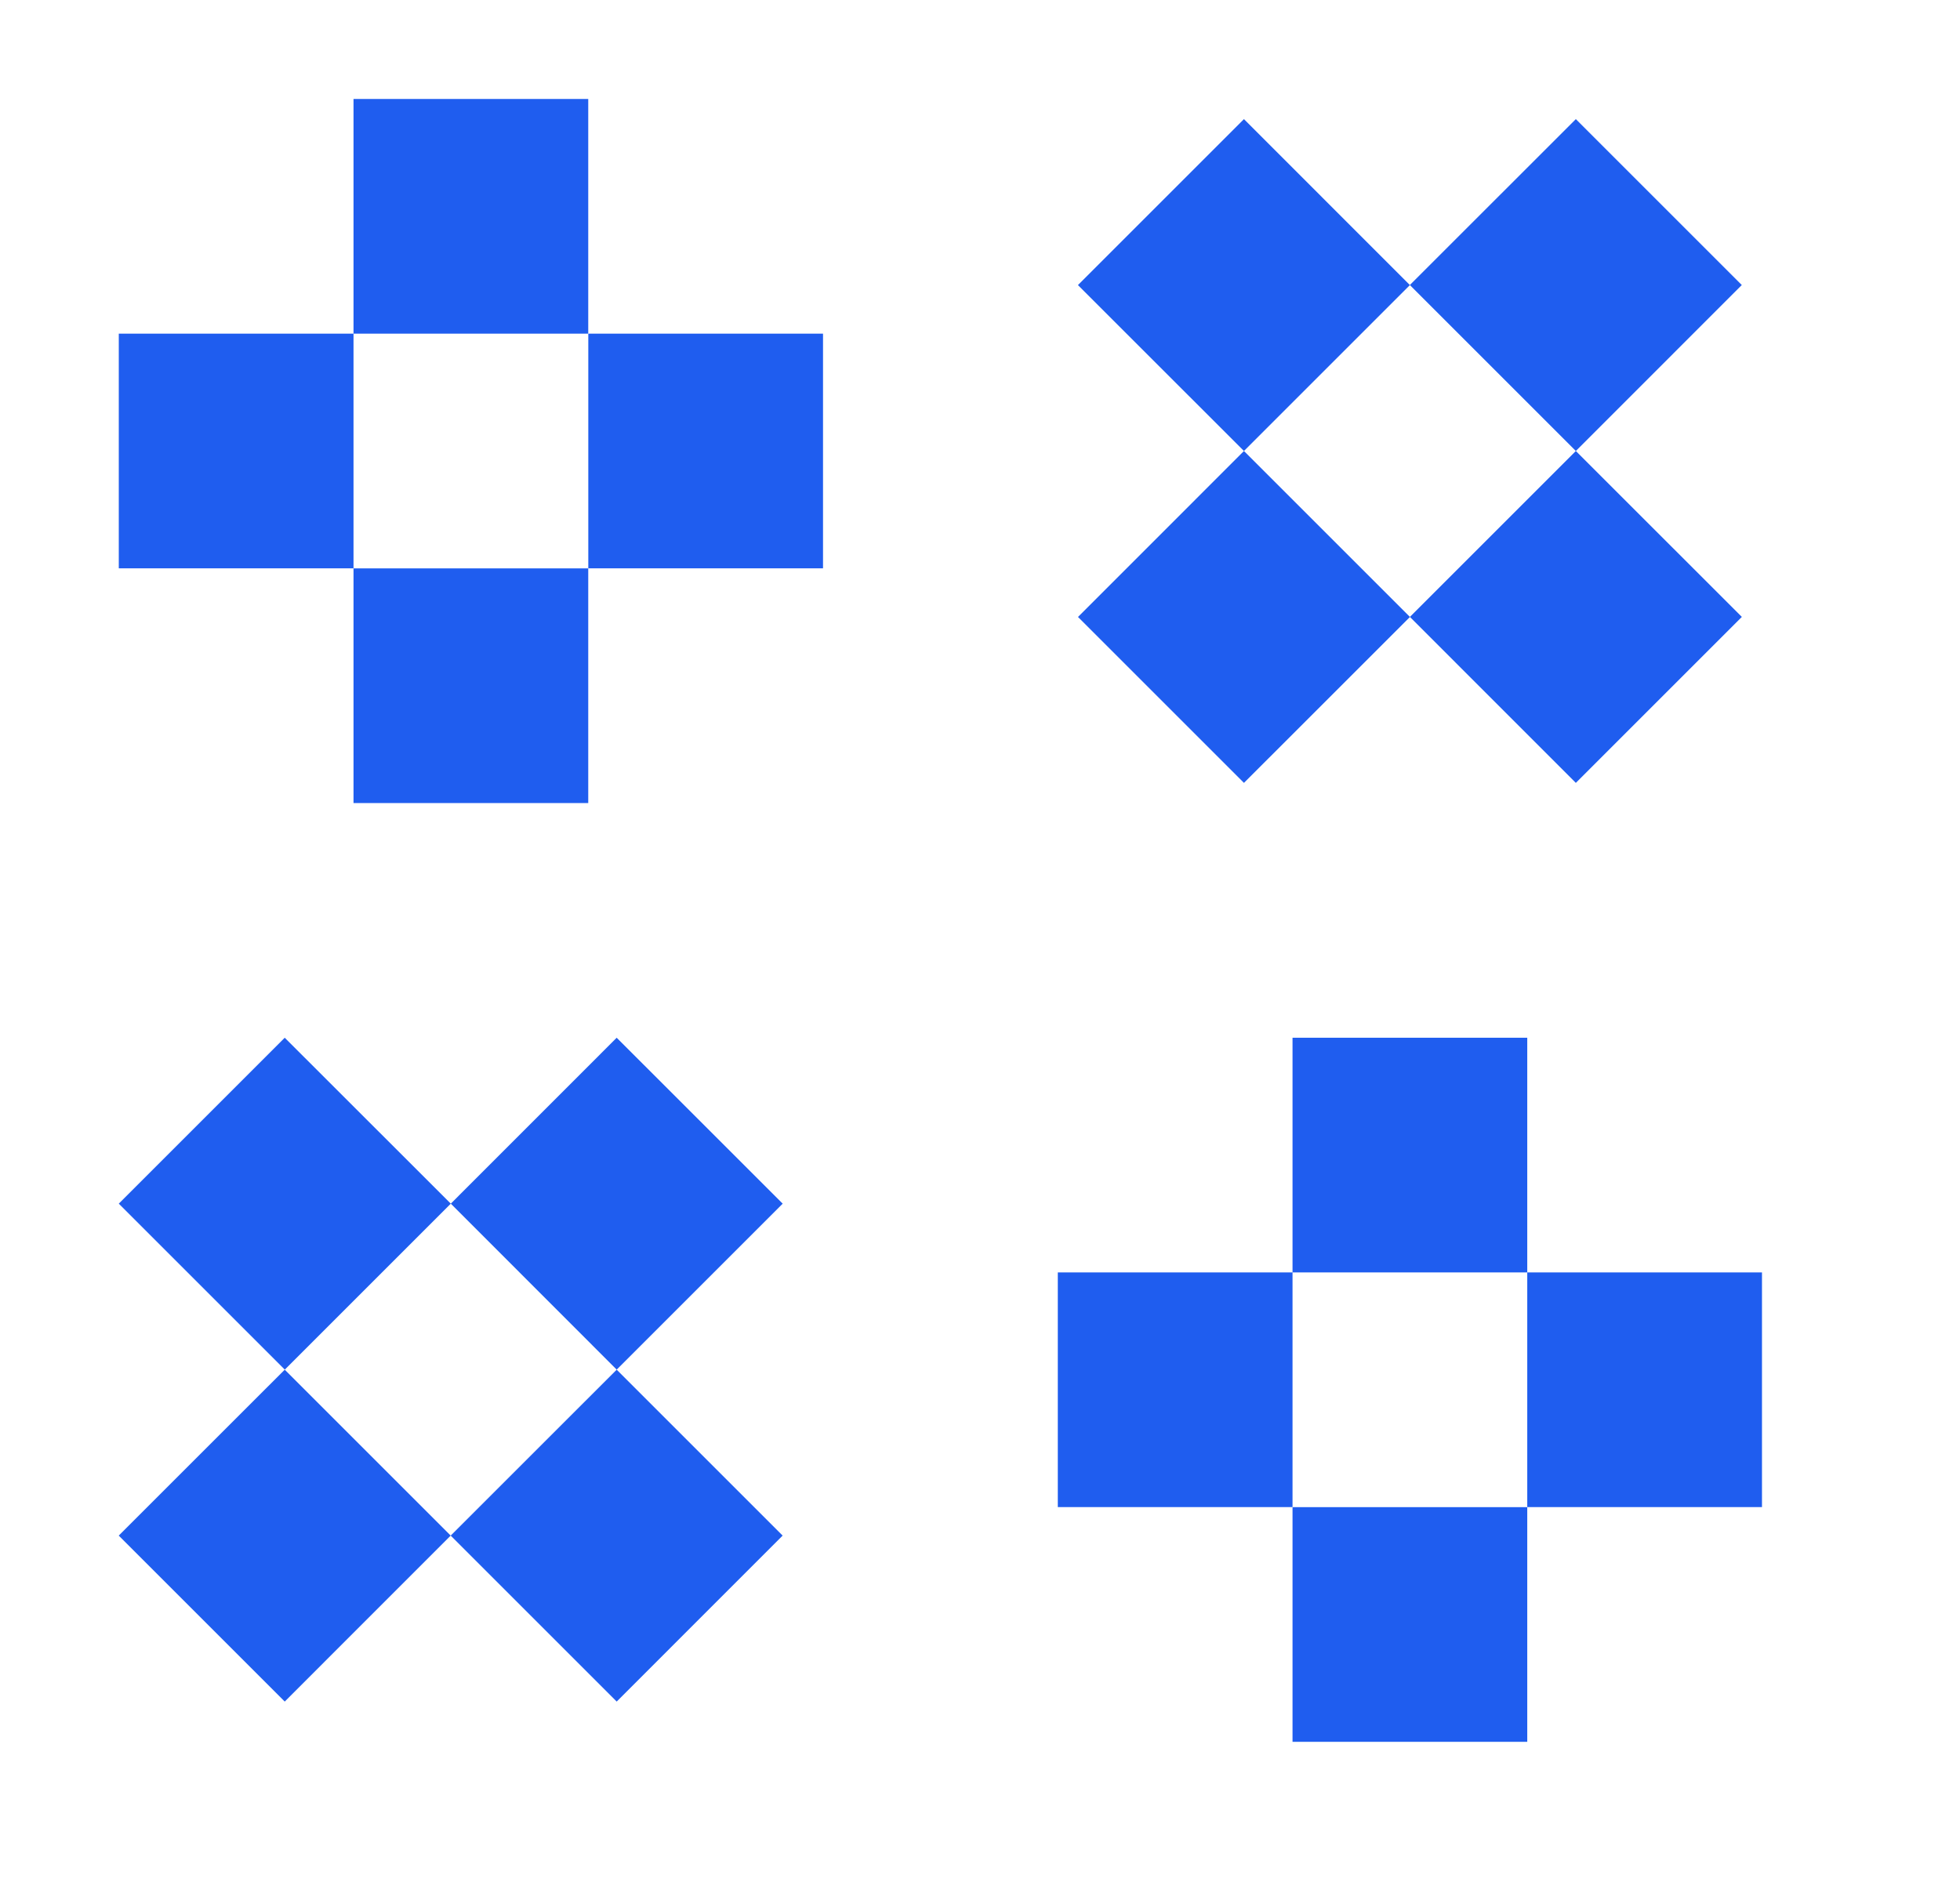 <?xml version="1.0" encoding="utf-8"?><svg width="33" height="32" fill="none" xmlns="http://www.w3.org/2000/svg" viewBox="0 0 33 32"><path fill="#1F5DEF" d="M2 5.619h3.952v3.952H2zM17.81 21.428h3.952v3.952H17.81zM20.944 2.006l2.794 2.795-2.794 2.794-2.795-2.794zM4.794 17.476L7.59 20.27l-2.795 2.795L2 20.27zM5.952 1.667h3.952v3.952H5.952zM21.762 17.476h3.952v3.952h-3.952z"/><path fill="#1F5DEF" d="M26.532 2.006L29.326 4.8l-2.794 2.795L23.737 4.8zM10.383 17.476l2.795 2.794-2.795 2.795L7.59 20.27zM9.905 5.619h3.952v3.952H9.905zM25.714 21.428h3.952v3.952h-3.952zM26.532 7.595l2.795 2.794-2.795 2.795-2.794-2.795zM10.383 23.066l2.794 2.794-2.794 2.795-2.795-2.795zM5.952 9.572h3.952v3.952H5.952zM21.762 25.381h3.952v3.952h-3.952z"/><path fill="#1F5DEF" d="M20.944 7.595l2.795 2.795-2.795 2.794-2.794-2.794zM4.794 23.066l2.794 2.794-2.794 2.795-2.795-2.795z"/></svg>